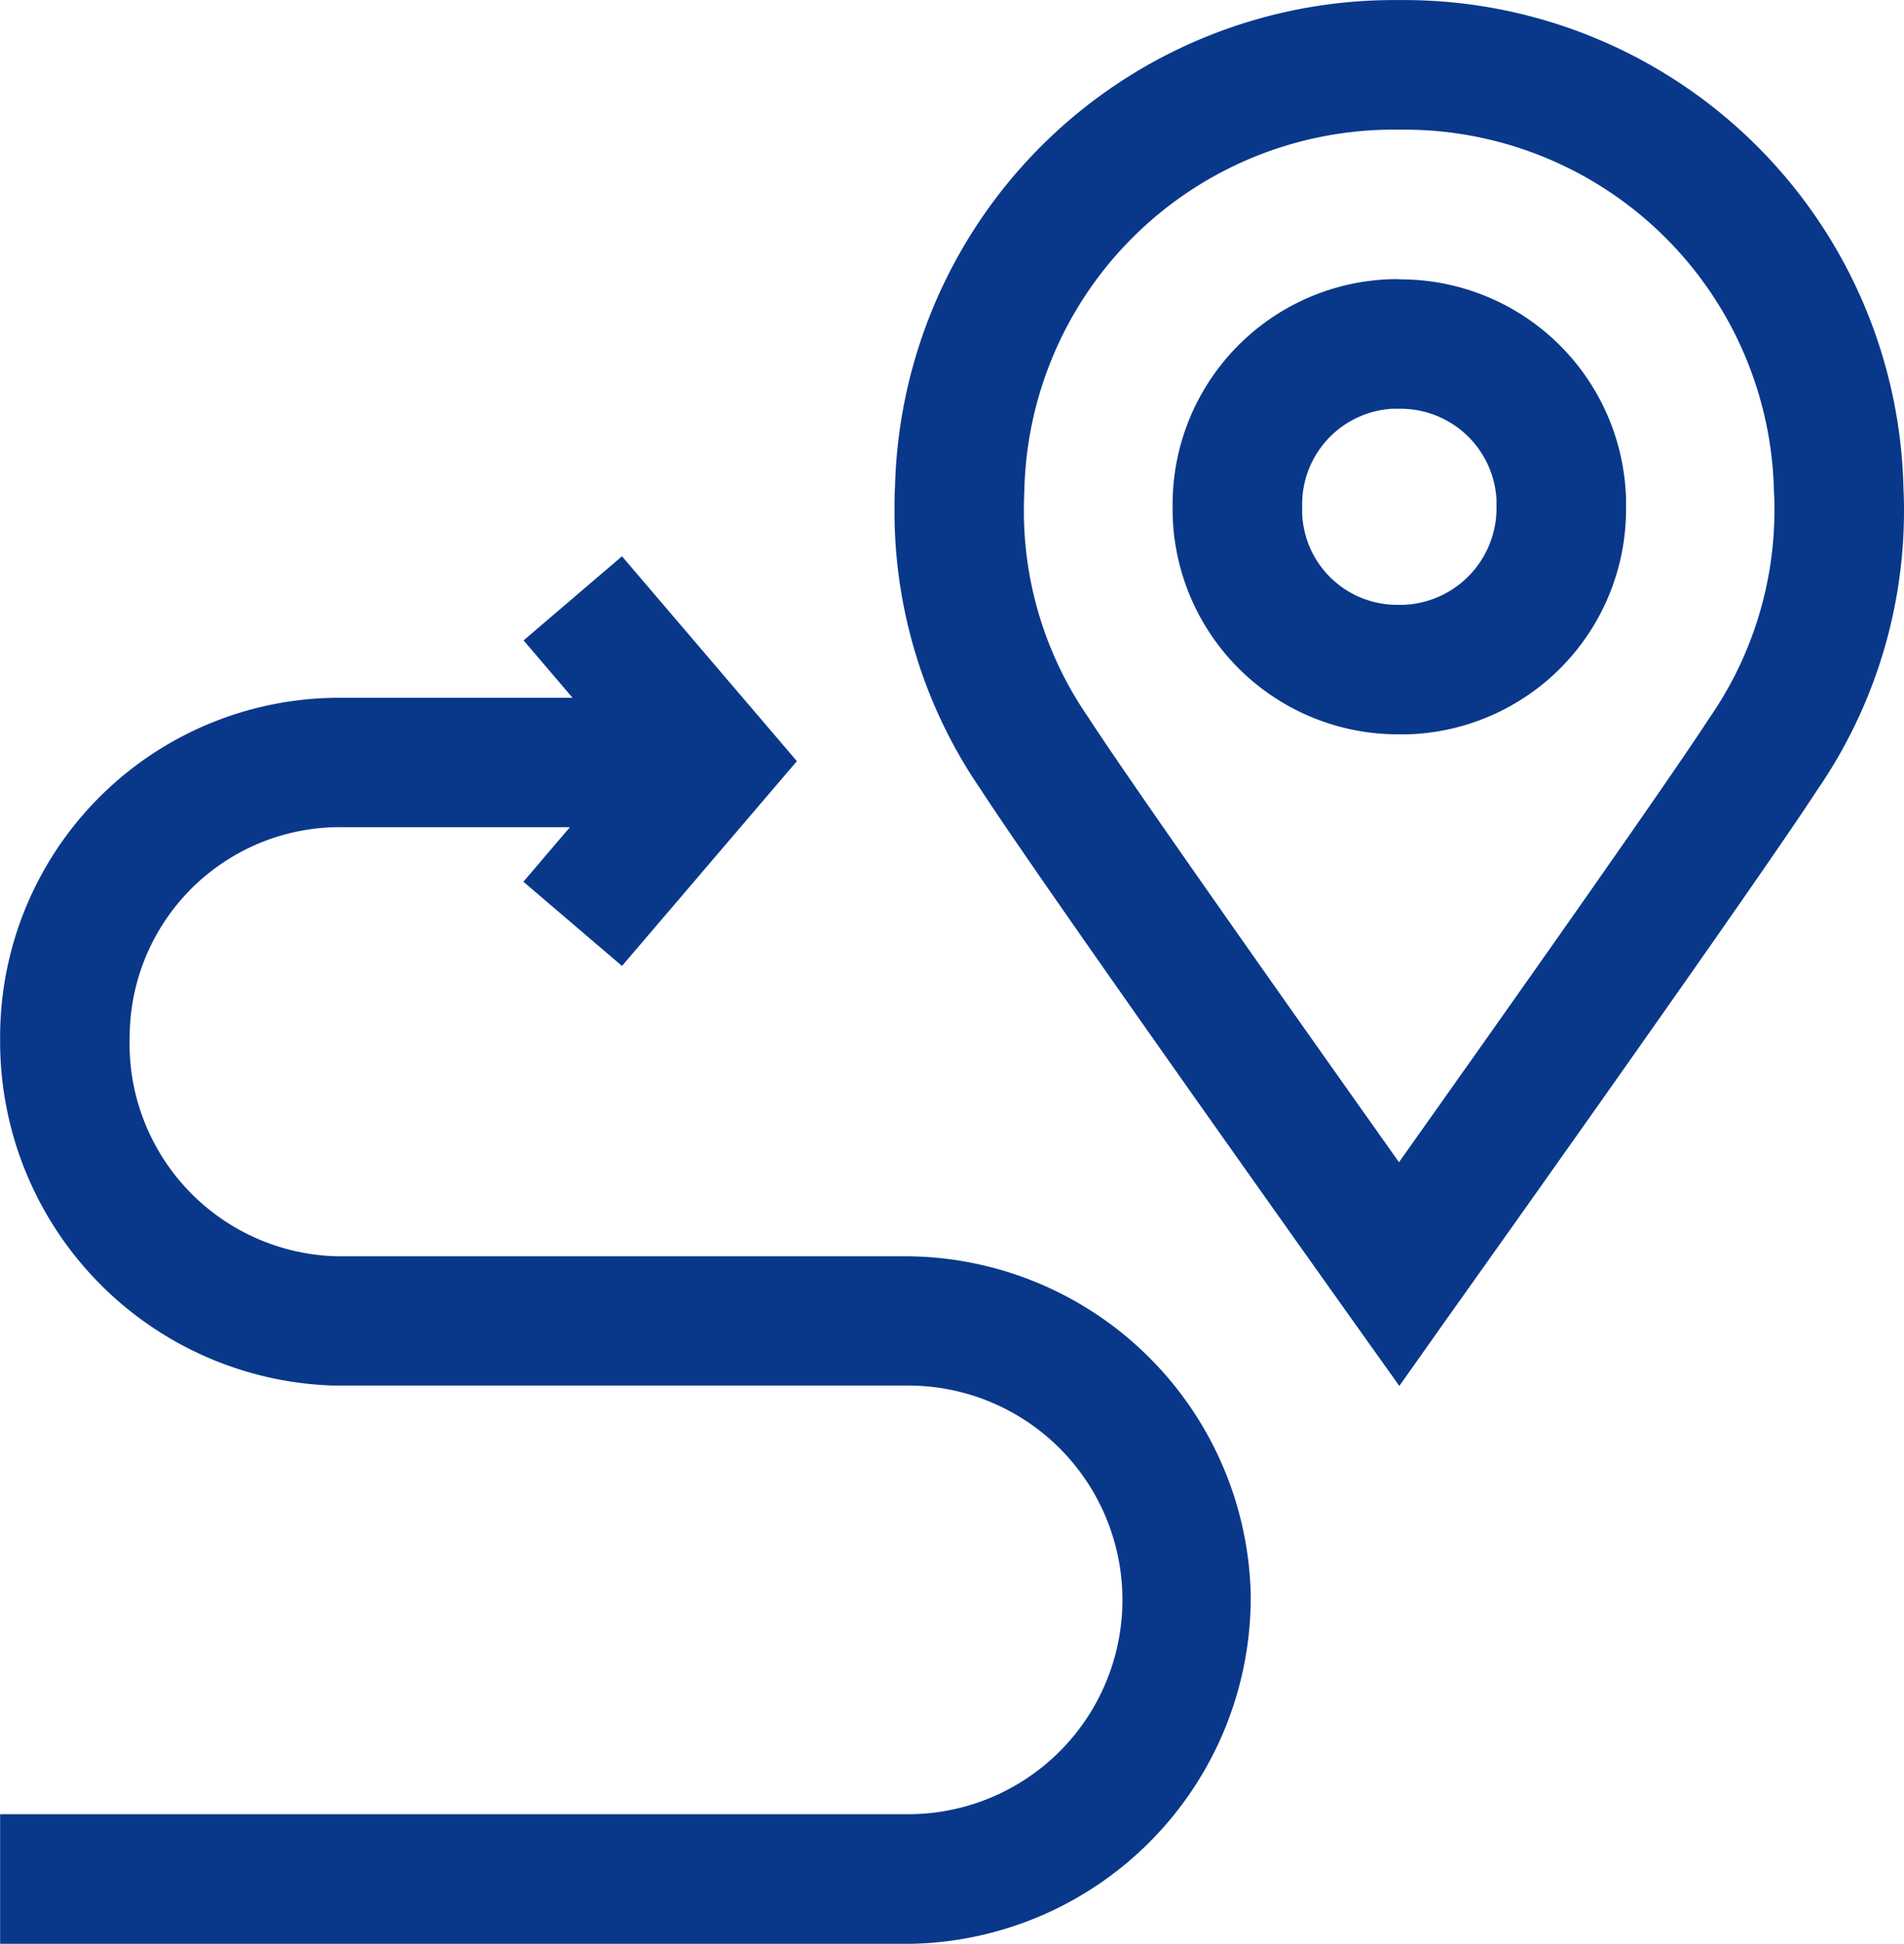 <svg xmlns="http://www.w3.org/2000/svg" width="29.393" height="30" viewBox="0 0 29.393 30"><defs><style>.a{fill:#09388a;}</style></defs><path class="a" d="M19.306,24.611A5.348,5.348,0,0,1,14.08,30H0V28H14.035A3.308,3.308,0,0,0,14,21.384H5.135A5.312,5.312,0,0,1,0,16.043a5.235,5.235,0,0,1,5.245-5.274H8.837l-.756-.886L9.6,8.585l2.7,3.162L9.6,14.908l-1.522-1.3.718-.842H5.31A3.246,3.246,0,0,0,2,15.989a3.283,3.283,0,0,0,3.2,3.4h8.738A5.344,5.344,0,0,1,19.306,24.611ZM29.391,7.875A7.6,7.6,0,0,1,28.046,12.2c-.907,1.4-5.442,7.774-5.635,8.044L21.6,21.39l-.815-1.144c-.192-.27-4.728-6.642-5.651-8.068a7.578,7.578,0,0,1-1.327-4.3c0-.122,0-.244.008-.366A7.705,7.705,0,0,1,21.483,0h.227a7.711,7.711,0,0,1,7.673,7.542C29.388,7.633,29.391,7.755,29.391,7.875Zm-2,0c0-.09,0-.18-.007-.271A5.709,5.709,0,0,0,21.71,2h-.227a5.7,5.7,0,0,0-5.672,5.577c-.005.119-.007.211-.007.3a5.6,5.6,0,0,0,.991,3.189c.678,1.048,3.414,4.916,4.8,6.871,1.386-1.954,4.119-5.817,4.786-6.848A5.629,5.629,0,0,0,27.391,7.875ZM21.6,6.308a1.483,1.483,0,0,1,1.5,1.4v.168A1.494,1.494,0,0,1,21.67,9.334h-.1A1.466,1.466,0,0,1,20.1,7.915V7.767a1.478,1.478,0,0,1,1.388-1.459H21.6m0-2h-.117A3.478,3.478,0,0,0,18.1,7.767v.148a3.479,3.479,0,0,0,3.475,3.418h.157A3.476,3.476,0,0,0,25.1,7.879V7.711a3.484,3.484,0,0,0-3.5-3.4Z" transform="translate(0.002 0.001)"/></svg>
